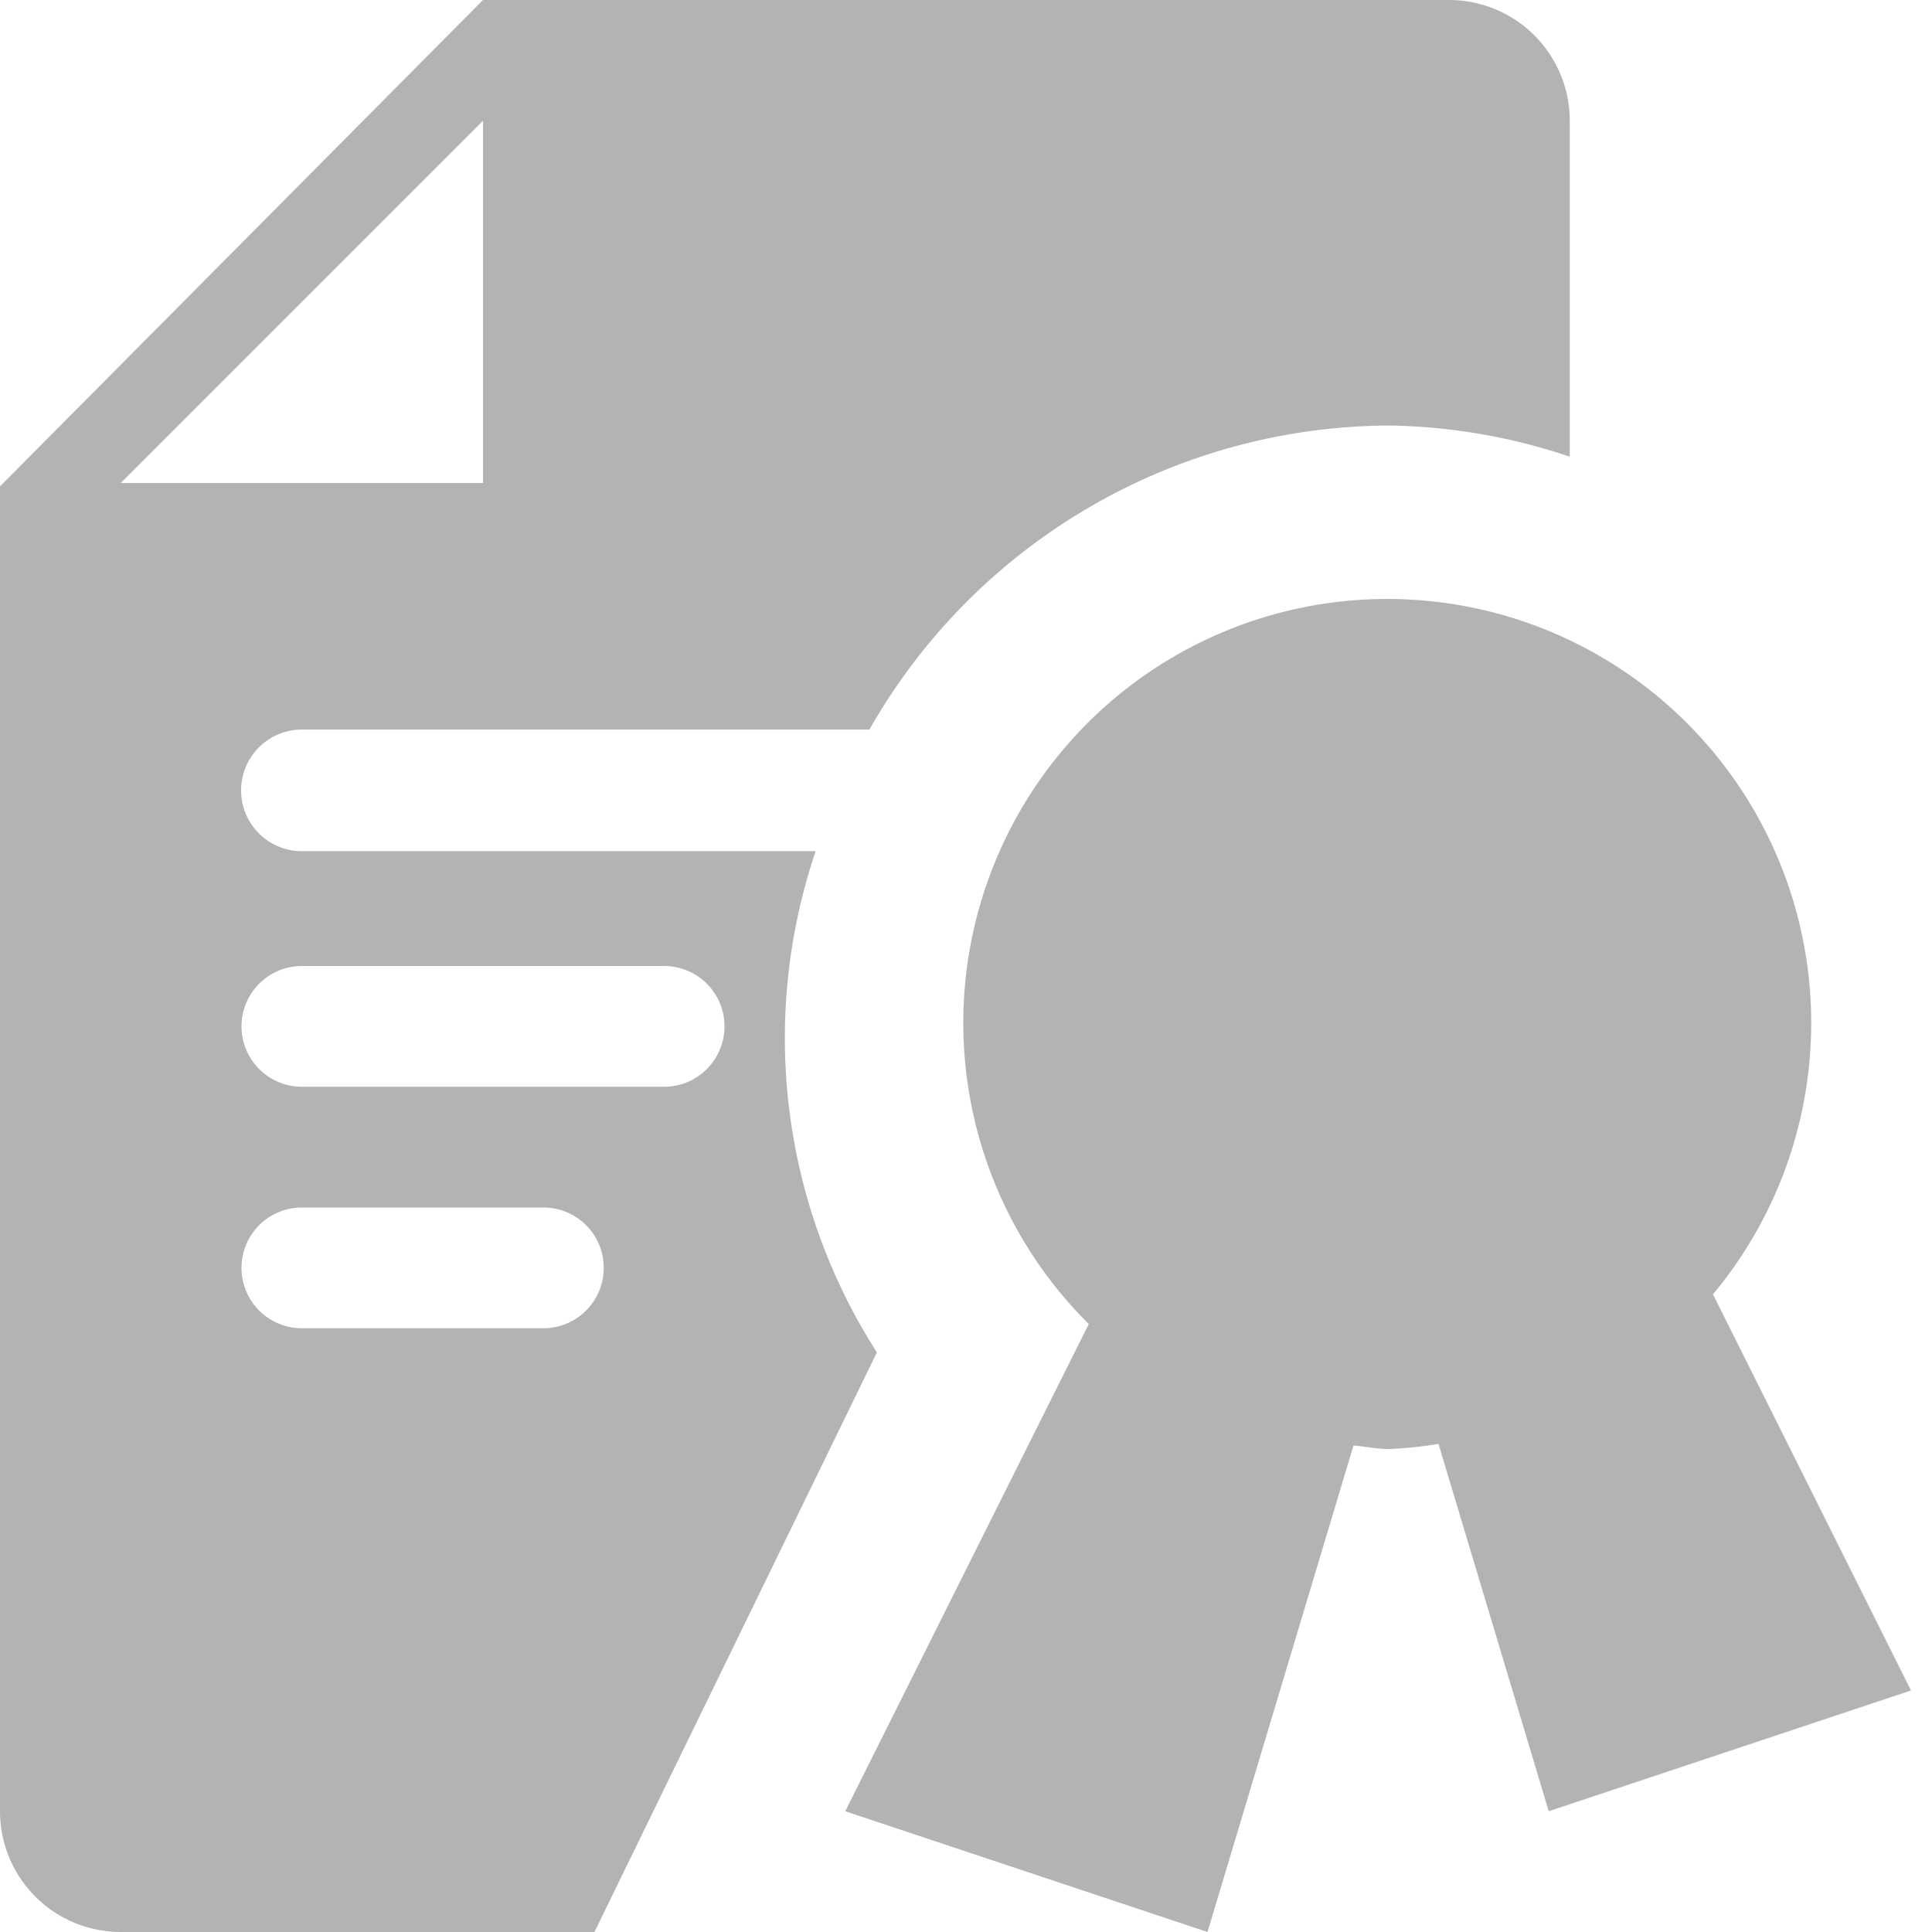 <svg xmlns="http://www.w3.org/2000/svg" viewBox="0 0 16 16"><path d="M12.826,15l-.913-3.042A3.3,3.3,0,0,1,11.5,12c-.1,0-.194-.021-.291-.029L10,16,7,15l2.017-4.035a3.511,3.511,0,1,1,5.169-.246L15.826,14ZM13,1.007V3.782a4.883,4.883,0,0,0-1.5-.258A4.977,4.977,0,0,0,7.2,6.042H2.5a.5.5,0,0,0,0,1.007H6.755A4.825,4.825,0,0,0,7.262,11.2L4.923,16H1a1,1,0,0,1-1-1.007V4.028L4,0h8A1,1,0,0,1,13,1.007ZM4,1,1,4H4ZM6,8.5H6A.5.5,0,0,0,5.5,8h-3a.5.5,0,0,0-.5.5H2a.5.5,0,0,0,.5.5h3A.5.5,0,0,0,6,8.5Zm-1,2H5a.5.5,0,0,0-.5-.5h-2a.5.5,0,0,0-.5.5H2a.5.5,0,0,0,.5.5h2A.5.5,0,0,0,5,10.5Z" fill="#b3b3b3"/></svg>